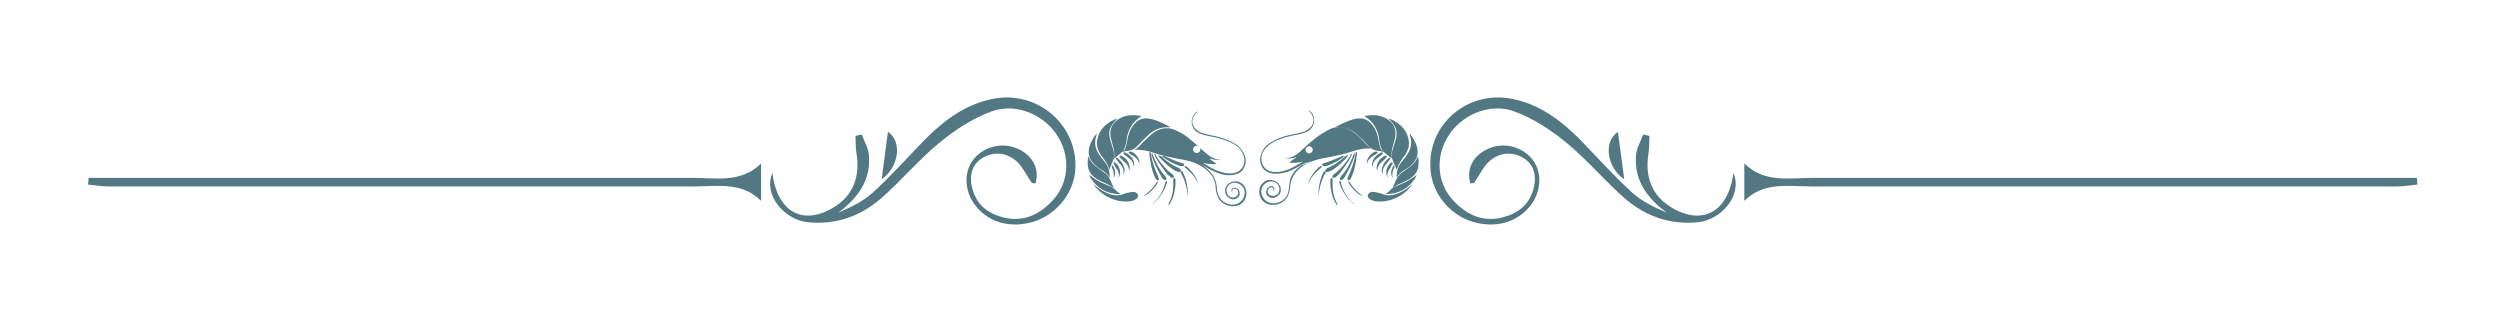 <?xml version="1.0" encoding="utf-8"?>
<!-- Generator: Adobe Illustrator 21.1.0, SVG Export Plug-In . SVG Version: 6.00 Build 0)  -->
<svg version="1.1" id="Capa_1" xmlns="http://www.w3.org/2000/svg" xmlns:xlink="http://www.w3.org/1999/xlink" x="0px" y="0px"
	 viewBox="0 0 553.8 70.5" style="enable-background:new 0 0 553.8 70.5;" xml:space="preserve">
<style type="text/css">
	.st0{fill:#F6F2EE;}
	.st1{fill:#F2EDE7;}
	.st2{fill:#527983;}
	.st3{fill:#FEFFFF;}
	.st4{fill:#FFFFFF;}
</style>
<g>
	<g>
		<g>
			<path class="st2" d="M266.8,36.9c1.3,0.9,2.2,2.1,2.6,3.6c0.1,0.6,0.2,1.1,0.2,1.7c0.3,1.7,1.3,2.8,2.9,3.1
				c1.6,0.3,3.1-0.8,3.2-2.4c0.2-1.6-1.4-2.8-2.9-2.3c-1.1,0.4-1.5,1.8-0.7,2.7c0.6,0.7,1.7,0.6,2.1-0.2c0.3-0.6-0.1-1.4-0.8-1.3
				c-0.2,0-0.4,0.1-0.4,0.3c-0.1,0.1,0,0.3,0,0.5c-0.2-0.1-0.2-0.2-0.2-0.4c0-0.5,0.5-0.7,1-0.6c0.5,0.2,0.7,0.5,0.8,1
				c0.1,0.5-0.1,1-0.6,1.3c-0.6,0.4-1.3,0.3-1.8-0.1c-0.6-0.4-0.9-1.1-0.8-1.8c0.1-0.8,0.6-1.4,1.5-1.7c0.9-0.3,1.7-0.1,2.4,0.5
				c1.3,1.3,1,3.6-0.6,4.5c-1.7,0.9-4,0.2-4.9-1.6c-0.3-0.7-0.5-1.4-0.5-2.1c-0.1-1.9-1-3.3-2.6-4.4c-1.4-1-2.9-1.5-4.5-1.8
				c-2.2-0.4-4.4-0.8-6.5-1.5c-1.4-0.5-2.8-0.8-4.3-0.7c0,0,0,0-0.1,0c0.7-0.4,1.2-0.9,1.7-1.5c0.9-0.9,1.8-1.8,2.8-2.5
				c1.5-0.9,3.1-1.1,4.7-0.3c1.2,0.5,2.3,1.2,3.3,2.1c1.1,0.9,2.1,1.9,3.2,2.8c1,0.9,2.1,1.6,3.5,1.5c-0.9,0.2-1.7,0.1-2.5-0.2
				c0,0,0,0.1,0,0.1c0.5,0.4,1,0.7,1.5,1.1c-1,0.2-2,0-3-0.2c1.2,0.7,2.4,1.5,3.7,1.9c0.9,0.3,1.8,0.5,2.7,0.4
				c1.4-0.1,2.5-1,2.7-2.3c0.2-0.9-0.1-1.7-0.5-2.5c-0.6-1-1.5-1.6-2.6-2.1c-1.5-0.7-3.2-1.1-4.9-1.4c-0.9-0.2-1.7-0.4-2.5-0.9
				c-1.6-1.2-1.5-3.6,0.3-4.6c-0.2,0.3-0.5,0.5-0.7,0.8c-0.5,0.6-0.7,1.3-0.5,2.1c0.2,0.7,0.7,1.2,1.3,1.6c0.7,0.4,1.6,0.6,2.4,0.8
				c1.7,0.3,3.3,0.7,4.9,1.5c1.2,0.6,2.2,1.4,2.8,2.7c0.4,0.9,0.5,1.8,0.1,2.8c-0.5,1.3-1.7,1.8-3,1.9c-1.4,0.1-2.7-0.3-3.9-0.9
				c-0.7-0.3-1.3-0.7-2-1.1c-0.6-0.4-1.3-0.7-2-0.8C265.6,36.1,266.2,36.4,266.8,36.9z M265.1,33.9c0.4,0,0.8-0.3,0.8-0.8
				c0-0.4-0.4-0.8-0.8-0.8c-0.4,0-0.8,0.3-0.8,0.8C264.3,33.6,264.7,33.9,265.1,33.9z"/>
			<path class="st2" d="M248.7,33.6c0,0,0.1,0,0.1,0c0.4-0.1,0.8-0.2,1.2-0.2c0.8-0.1,1.4-0.5,1.9-1c0.8-0.9,1.7-1.8,2.6-2.6
				c1.3-1.2,2.8-1.7,4.6-1.6c0,0,0.1,0,0.1,0c0,0,0,0,0.1,0c-0.4-0.2-0.8-0.5-1.3-0.7c-1.1-0.5-2.1-1-3.3-1.2
				c-1.5-0.3-2.7,0.2-3.6,1.4c-0.8,1-1.2,2.2-1.4,3.5c-0.1,0.6-0.3,1.3-0.5,1.9C249.2,33.1,248.9,33.3,248.7,33.6
				C248.7,33.6,248.7,33.6,248.7,33.6z"/>
			<path class="st2" d="M248.7,33.6C248.7,33.6,248.7,33.5,248.7,33.6c0.6-0.9,0.8-1.9,0.9-2.9c0.3-2,1.3-3.7,3-4.8
				c0.1,0,0.1-0.1,0.2-0.2c-1.6-0.3-3.1-0.3-4.5,0.4c-1.2,0.6-2.1,1.5-2.3,2.9c-0.1,0.7,0,1.4,0.2,2.1c0.2,0.8,0.5,1.6,0.6,2.5
				c0.1,0.5,0,1,0,1.5c0.6-0.4,1.1-0.9,1.6-1.3C248.6,33.7,248.7,33.6,248.7,33.6C248.7,33.6,248.7,33.6,248.7,33.6z"/>
			<path class="st2" d="M245.7,37.6c0.3-0.8,0.7-1.6,1-2.4c0.2-0.6,0.1-1.2,0-1.7c-0.2-0.8-0.5-1.6-0.7-2.3
				c-0.3-0.9-0.4-1.8-0.1-2.7c0.3-0.8,0.9-1.5,1.5-2.1c0.1-0.1,0.2-0.2,0.3-0.2c-0.4,0.1-1.5,0.5-2.1,1c-1.5,1-2.4,2.4-2.6,4.2
				c-0.1,1.1,0.3,2.1,0.9,3c0.3,0.4,0.6,0.8,0.9,1.2C245.2,36.2,245.6,36.9,245.7,37.6z"/>
			<path class="st2" d="M245.8,39.4c0.1-1.4-0.3-2.7-1.3-3.8c-0.4-0.5-0.8-1-1.1-1.5c-0.9-1.3-1-2.7-0.5-4.2c0-0.1,0.1-0.2,0-0.3
				c-0.2,0.3-0.4,0.5-0.6,0.8c-0.4,0.7-0.8,1.4-1,2.2c-0.4,1.6,0.1,2.8,1.2,3.9c0.4,0.4,0.8,0.7,1.3,1
				C244.7,38,245.4,38.6,245.8,39.4z"/>
			<path class="st2" d="M246.7,41.6c-0.3-0.6-0.5-1.3-0.9-2c-0.3-0.7-0.9-1.2-1.5-1.6c-0.5-0.4-1-0.7-1.5-1.1
				c-0.8-0.6-1.4-1.4-1.7-2.3c-0.3,1.2-0.2,2.9,0.5,3.8c0.5,0.7,1.2,1.2,2,1.6c0.6,0.3,1.3,0.6,1.9,0.9
				C245.9,41.1,246.3,41.4,246.7,41.6z"/>
			<path class="st2" d="M242.2,40.7c0.6,1.1,1.6,1.9,2.6,2.6c1.7,1,3.5,1.5,5.5,1.3c0.3,0,0.7-0.2,1-0.3c0.1,0,0.1-0.1,0.2-0.1
				c0.4-0.2,0.7-0.6,0.6-1c-0.1-0.3-0.4-0.6-0.9-0.7c-0.5,0-0.9,0.1-1.4,0.2c-0.6,0.1-1.1,0.4-1.7,0.5c-1.1,0.2-2.1-0.1-3-0.5
				C244,42.2,243.1,41.6,242.2,40.7z"/>
			<path class="st2" d="M241.3,38.7c0.1,0.3,0.2,0.6,0.3,0.8c1.5,2.2,3.5,3.4,6.2,3.5c0.1,0,0.3,0,0.4-0.1c-0.6-0.2-0.9-0.7-1.4-1.1
				c-0.3-0.3-0.7-0.5-1.1-0.6c-0.6-0.3-1.2-0.5-1.8-0.8c-0.5-0.2-0.9-0.5-1.4-0.8C242.1,39.4,241.8,39.1,241.3,38.7z"/>
			<path class="st2" d="M255.7,34.1c0.1,0.2,0.1,0.3,0.1,0.4c0.8,1.5,1.8,2.9,2.9,4.2c0.2,0.2,0.5,0.4,0.7,0.6
				c0.1,0.1,0.2,0.1,0.3,0.1c0.1,0,0.3,0,0.3-0.1c0.1-0.1,0-0.3,0-0.4c-0.1-0.1-0.2-0.2-0.3-0.3c-1.5-1.1-2.7-2.6-3.7-4.2
				C256,34.1,256,34.1,255.7,34.1z"/>
			<path class="st2" d="M255.1,33.9c0,0.2,0,0.3,0,0.5c0.3,0.9,0.6,1.7,1,2.5c0.4,0.8,0.8,1.6,1.2,2.3c0.1,0.2,0.3,0.4,0.5,0.6
				c0.1,0.1,0.4,0.1,0.5,0c0.2-0.1,0.1-0.3,0-0.5c-0.2-0.3-0.5-0.7-0.8-1c-1-1.3-1.6-2.7-2.2-4.2c0-0.1-0.1-0.2-0.2-0.3
				C255.2,33.9,255.2,33.9,255.1,33.9z"/>
			<path class="st2" d="M256.6,34.4c0,0.1,0.1,0.2,0.1,0.3c1.1,1.2,2.2,2.3,3.6,3.1c0.2,0.1,0.5,0.2,0.8,0.3c0.2,0,0.4,0,0.5-0.2
				c0.1-0.2-0.1-0.3-0.2-0.5c-0.1-0.1-0.2-0.1-0.3-0.2c-1.5-0.6-2.7-1.5-3.9-2.6C257,34.5,256.8,34.4,256.6,34.4
				C256.6,34.3,256.6,34.4,256.6,34.4z"/>
			<path class="st2" d="M254.6,33.7c0,0.1,0,0.2,0,0.3c0.2,1.9,0.5,3.7,1.3,5.4c0.1,0.2,0.2,0.4,0.4,0.5c0.1,0.1,0.2,0.1,0.3,0
				c0.1-0.1,0.1-0.2,0.1-0.3c0-0.1-0.1-0.3-0.1-0.4c-0.8-1.7-1.4-3.4-1.7-5.3c0-0.1-0.1-0.2-0.1-0.3
				C254.7,33.7,254.6,33.7,254.6,33.7z"/>
			<path class="st2" d="M257.5,34.7c0.1,0.1,0.2,0.2,0.4,0.3c1,0.7,2.1,1.3,3.3,1.7c0.2,0.1,0.5,0.1,0.8,0.1c0.1,0,0.3-0.1,0.3-0.2
				c0.1-0.2-0.1-0.3-0.2-0.4c-0.3-0.1-0.7-0.2-1-0.3c-1-0.4-2.1-0.8-3.1-1.3c-0.1,0-0.2-0.1-0.3-0.1
				C257.5,34.6,257.5,34.7,257.5,34.7z"/>
			<path class="st2" d="M251.2,37.1c0.2-1.1-0.2-2.1-1.1-2.8c-0.2-0.2-0.5-0.3-0.8-0.5c-0.1-0.1-0.3,0-0.5,0
				c0.1,0.1,0.1,0.3,0.2,0.4c0.3,0.3,0.7,0.5,1,0.8c0.6,0.4,1,0.9,1.1,1.6C251.2,36.9,251.2,37,251.2,37.1z"/>
			<path class="st2" d="M250.1,37.9c0.3-0.8,0.1-1.5-0.3-2.2c-0.3-0.5-0.7-0.8-1.2-1.1c-0.1-0.1-0.2-0.1-0.3-0.1c-0.1,0-0.2,0-0.3,0
				c0,0.1,0,0.2,0,0.3c0.2,0.2,0.4,0.4,0.6,0.6c0.1,0.1,0.3,0.3,0.4,0.4C249.7,36.3,250.1,37,250.1,37.9z"/>
			<path class="st2" d="M248.9,38.7c0.3-0.6,0.3-1.3,0-1.9c-0.2-0.6-0.6-1.1-1.1-1.6c-0.1-0.1-0.2-0.1-0.2-0.2c-0.1,0-0.3,0-0.4-0.1
				c0,0.1,0,0.3,0.1,0.4c0.2,0.3,0.5,0.6,0.7,0.9c0.5,0.5,0.9,1.1,0.9,1.9C248.9,38.3,248.9,38.5,248.9,38.7z"/>
			<path class="st2" d="M258.9,45.5c0.8-1.1,1.2-2.4,1.4-3.7c0.1-0.6,0.1-1.3,0.1-1.9c0-0.1,0-0.1,0-0.2c-0.1-0.1-0.2-0.2-0.3-0.3
				c-0.1,0.1-0.2,0.2-0.2,0.3c0,0.4,0,0.9,0,1.4c0,1.5-0.4,2.9-1.1,4.2C259,45.4,259,45.4,258.9,45.5
				C258.9,45.5,258.9,45.5,258.9,45.5z"/>
			<path class="st2" d="M252.4,36.4c0.1-0.7-0.1-1.3-0.6-1.9c-0.3-0.4-0.7-0.7-1.2-0.9c-0.1,0-0.1-0.1-0.2,0c-0.1,0-0.3,0-0.4,0.1
				c0.1,0.1,0.1,0.3,0.2,0.3c0.2,0.2,0.5,0.4,0.8,0.5C251.7,35,252.3,35.5,252.4,36.4z"/>
			<path class="st2" d="M247.8,39.4c0.5-1,0.4-1.9-0.2-2.8c-0.1-0.2-0.4-0.4-0.6-0.6c-0.1-0.1-0.2,0-0.3-0.1c0,0.1,0,0.2,0,0.3
				c0.2,0.3,0.3,0.6,0.5,1C247.7,37.8,248,38.5,247.8,39.4z"/>
			<path class="st2" d="M263.1,43.6c0.1-1.8-0.2-3.6-1-5.3c0-0.1-0.1-0.2-0.2-0.3c-0.1-0.1-0.2-0.1-0.3-0.1c0,0.1-0.1,0.2-0.1,0.3
				c0,0,0,0.1,0.1,0.1C262.5,40,263,41.7,263.1,43.6C263,43.6,263.1,43.6,263.1,43.6z"/>
			<path class="st2" d="M265.5,40.9c-0.4-1.5-1.3-2.8-2.4-3.8c-0.1-0.1-0.3-0.2-0.4-0.3c-0.1,0-0.2,0-0.3,0c0,0.1,0,0.2,0.1,0.3
				c0.3,0.3,0.6,0.5,0.9,0.8C264.3,38.7,265,39.7,265.5,40.9z"/>
			<path class="st2" d="M255.4,45.2c0.4-0.4,0.8-0.8,1.2-1.2c0.8-1,1.5-2.2,1.9-3.5c0-0.1,0.1-0.1,0-0.2c0-0.1-0.1-0.2-0.1-0.3
				c-0.1,0.1-0.2,0.1-0.2,0.2c-0.1,0.3-0.1,0.5-0.2,0.8c-0.5,1.6-1.3,2.9-2.5,4C255.4,45,255.4,45,255.4,45.2
				C255.4,45.1,255.4,45.1,255.4,45.2z"/>
			<path class="st2" d="M253.2,43.5c0.6-0.2,1.1-0.5,1.5-0.9c0.7-0.6,1.2-1.2,1.7-2c0-0.1,0.1-0.1,0.1-0.2c0-0.1,0-0.1,0-0.2
				c-0.1,0-0.1,0-0.2,0.1c0,0,0,0.1-0.1,0.1C255.5,41.6,254.5,42.6,253.2,43.5C253.3,43.4,253.2,43.5,253.2,43.5z"/>
			<path class="st2" d="M246.6,39.5c0.4-0.5,0.5-1.1,0.4-1.7c-0.1-0.3-0.3-0.7-0.4-1c0-0.1-0.2-0.1-0.3-0.1c0,0.1-0.1,0.2,0,0.3
				c0,0.2,0.1,0.3,0.2,0.5C246.7,38.2,246.9,38.8,246.6,39.5z"/>
		</g>
	</g>
	<g>
		<g>
			<path class="st2" d="M290.3,35.7c-0.7,0.2-1.4,0.5-2,0.8c-0.7,0.4-1.3,0.8-2,1.1c-1.2,0.6-2.5,0.9-3.9,0.9
				c-1.3-0.1-2.5-0.6-3-1.9c-0.4-0.9-0.3-1.9,0.1-2.8c0.5-1.3,1.6-2.1,2.8-2.7c1.5-0.8,3.2-1.2,4.9-1.5c0.8-0.2,1.6-0.3,2.4-0.8
				c0.6-0.4,1.1-0.9,1.3-1.6c0.2-0.8,0-1.5-0.5-2.1c-0.2-0.3-0.4-0.5-0.7-0.8c1.8,0.9,1.9,3.4,0.3,4.6c-0.7,0.5-1.6,0.7-2.5,0.9
				c-1.7,0.3-3.3,0.7-4.9,1.4c-1,0.5-1.9,1.1-2.6,2.1c-0.5,0.8-0.7,1.6-0.5,2.5c0.2,1.3,1.3,2.2,2.7,2.3c0.9,0.1,1.8-0.1,2.7-0.4
				c1.3-0.4,2.5-1.2,3.7-1.9c-1,0.2-2,0.4-3,0.2c0.5-0.4,1-0.8,1.5-1.1c0,0,0-0.1,0-0.1c-0.8,0.3-1.6,0.4-2.5,0.2
				c1.4,0.1,2.5-0.6,3.5-1.5c1-1,2.1-1.9,3.2-2.8c1-0.8,2.1-1.5,3.3-2.1c1.6-0.7,3.2-0.6,4.7,0.3c1.1,0.7,2,1.6,2.8,2.5
				c0.5,0.5,1,1.1,1.7,1.5c0,0-0.1,0-0.1,0c-1.5-0.1-2.9,0.2-4.3,0.7c-2.1,0.7-4.3,1.1-6.5,1.5c-1.6,0.3-3.2,0.9-4.5,1.8
				c-1.5,1.1-2.4,2.5-2.6,4.4c0,0.7-0.2,1.4-0.5,2.1c-0.9,1.8-3.2,2.5-4.9,1.6c-1.6-0.9-2-3.2-0.6-4.5c0.7-0.7,1.5-0.8,2.4-0.5
				c0.8,0.3,1.3,0.8,1.5,1.7c0.1,0.8-0.1,1.4-0.8,1.8c-0.6,0.4-1.2,0.5-1.8,0.1c-0.5-0.3-0.7-0.7-0.6-1.3c0.1-0.5,0.3-0.8,0.8-1
				c0.5-0.2,1,0.1,1,0.6c0,0.2,0,0.3-0.2,0.4c0-0.1,0.1-0.3,0-0.5c-0.1-0.1-0.3-0.3-0.4-0.3c-0.6-0.1-1.1,0.7-0.8,1.3
				c0.4,0.7,1.5,0.8,2.1,0.2c0.8-0.8,0.4-2.3-0.7-2.7c-1.5-0.5-3,0.7-2.9,2.3c0.2,1.6,1.6,2.7,3.2,2.4c1.6-0.3,2.7-1.3,2.9-3.1
				c0.1-0.6,0.1-1.2,0.2-1.7c0.3-1.6,1.3-2.7,2.6-3.6C289,36.4,289.6,36.1,290.3,35.7z M290.8,33.2c0-0.4-0.3-0.8-0.8-0.8
				c-0.4,0-0.8,0.3-0.8,0.8c0,0.4,0.4,0.8,0.8,0.8C290.5,33.9,290.8,33.6,290.8,33.2z"/>
			<path class="st2" d="M306.4,33.6c0,0-0.1,0-0.1,0c-0.4-0.1-0.8-0.2-1.2-0.2c-0.8-0.1-1.4-0.5-1.9-1c-0.8-0.9-1.7-1.8-2.6-2.6
				c-1.3-1.2-2.8-1.7-4.6-1.6c0,0-0.1,0-0.1,0c0,0,0,0-0.1,0c0.4-0.2,0.8-0.5,1.3-0.7c1.1-0.5,2.1-1,3.3-1.2
				c1.5-0.3,2.7,0.2,3.6,1.4c0.8,1,1.2,2.2,1.4,3.5c0.1,0.6,0.3,1.3,0.5,1.9C306,33.1,306.3,33.3,306.4,33.6
				C306.4,33.6,306.4,33.6,306.4,33.6z"/>
			<path class="st2" d="M306.4,33.6C306.4,33.6,306.5,33.5,306.4,33.6c-0.6-0.9-0.8-1.9-0.9-2.9c-0.3-2-1.3-3.7-3-4.8
				c-0.1,0-0.1-0.1-0.2-0.2c1.6-0.3,3.1-0.3,4.5,0.4c1.2,0.6,2.1,1.5,2.3,2.9c0.1,0.7,0,1.4-0.2,2.1c-0.2,0.8-0.5,1.6-0.6,2.5
				c-0.1,0.5,0,1,0,1.5c-0.6-0.4-1.1-0.9-1.6-1.3C306.6,33.7,306.5,33.6,306.4,33.6C306.4,33.6,306.4,33.6,306.4,33.6z"/>
			<path class="st2" d="M309.4,37.6c-0.3-0.8-0.7-1.6-1-2.4c-0.2-0.6-0.1-1.2,0-1.7c0.2-0.8,0.5-1.6,0.7-2.3
				c0.3-0.9,0.4-1.8,0.1-2.7c-0.3-0.8-0.9-1.5-1.5-2.1c-0.1-0.1-0.2-0.2-0.3-0.2c0.4,0.1,1.5,0.5,2.1,1c1.5,1,2.4,2.4,2.6,4.2
				c0.1,1.1-0.3,2.1-0.9,3c-0.3,0.4-0.6,0.8-0.9,1.2C310,36.2,309.6,36.9,309.4,37.6z"/>
			<path class="st2" d="M309.4,39.4c-0.1-1.4,0.3-2.7,1.3-3.8c0.4-0.5,0.8-1,1.1-1.5c0.9-1.3,1-2.7,0.5-4.2c0-0.1-0.1-0.2,0-0.3
				c0.2,0.3,0.4,0.5,0.6,0.8c0.4,0.7,0.8,1.4,1,2.2c0.4,1.6-0.1,2.8-1.2,3.9c-0.4,0.4-0.8,0.7-1.3,1C310.5,38,309.8,38.6,309.4,39.4
				z"/>
			<path class="st2" d="M308.5,41.6c0.3-0.6,0.5-1.3,0.9-2c0.3-0.7,0.9-1.2,1.5-1.6c0.5-0.4,1-0.7,1.5-1.1c0.8-0.6,1.4-1.4,1.7-2.3
				c0.3,1.2,0.2,2.9-0.5,3.8c-0.5,0.7-1.2,1.2-2,1.6c-0.6,0.3-1.3,0.6-1.9,0.9C309.3,41.1,308.9,41.4,308.5,41.6z"/>
			<path class="st2" d="M312.9,40.7c-0.6,1.1-1.6,1.9-2.6,2.6c-1.7,1-3.5,1.5-5.5,1.3c-0.3,0-0.7-0.2-1-0.3c-0.1,0-0.1-0.1-0.2-0.1
				c-0.4-0.2-0.7-0.6-0.6-1c0.1-0.3,0.4-0.6,0.9-0.7c0.5,0,0.9,0.1,1.4,0.2c0.6,0.1,1.1,0.4,1.7,0.5c1.1,0.2,2.1-0.1,3-0.5
				C311.1,42.2,312.1,41.6,312.9,40.7z"/>
			<path class="st2" d="M313.8,38.7c-0.1,0.3-0.2,0.6-0.3,0.8c-1.5,2.2-3.5,3.4-6.2,3.5c-0.1,0-0.3,0-0.4-0.1
				c0.6-0.2,0.9-0.7,1.4-1.1c0.3-0.3,0.7-0.5,1.1-0.6c0.6-0.3,1.2-0.5,1.8-0.8c0.5-0.2,0.9-0.5,1.4-0.8
				C313,39.4,313.4,39.1,313.8,38.7z"/>
			<path class="st2" d="M299.5,34.1c-0.1,0.2-0.1,0.3-0.1,0.4c-0.8,1.5-1.8,2.9-2.9,4.2c-0.2,0.2-0.5,0.4-0.7,0.6
				c-0.1,0.1-0.2,0.1-0.3,0.1c-0.1,0-0.3,0-0.3-0.1c-0.1-0.1,0-0.3,0-0.4c0.1-0.1,0.2-0.2,0.3-0.3c1.5-1.1,2.7-2.6,3.7-4.2
				C299.2,34.1,299.2,34.1,299.5,34.1z"/>
			<path class="st2" d="M300.1,33.9c0,0.2,0,0.3,0,0.5c-0.3,0.9-0.6,1.7-1,2.5c-0.4,0.8-0.8,1.6-1.2,2.3c-0.1,0.2-0.3,0.4-0.5,0.6
				c-0.1,0.1-0.4,0.1-0.5,0c-0.2-0.1-0.1-0.3,0-0.5c0.2-0.3,0.5-0.7,0.8-1c1-1.3,1.6-2.7,2.2-4.2c0-0.1,0.1-0.2,0.2-0.3
				C300,33.9,300,33.9,300.1,33.9z"/>
			<path class="st2" d="M298.6,34.4c0,0.1-0.1,0.2-0.1,0.3c-1.1,1.2-2.2,2.3-3.6,3.1c-0.2,0.1-0.5,0.2-0.8,0.3c-0.2,0-0.4,0-0.5-0.2
				c-0.1-0.2,0.1-0.3,0.2-0.5c0.1-0.1,0.2-0.1,0.3-0.2c1.5-0.6,2.7-1.5,3.9-2.6C298.2,34.5,298.4,34.4,298.6,34.4
				C298.6,34.3,298.6,34.4,298.6,34.4z"/>
			<path class="st2" d="M300.6,33.7c0,0.1,0,0.2,0,0.3c-0.2,1.9-0.5,3.7-1.3,5.4c-0.1,0.2-0.2,0.4-0.4,0.5c-0.1,0.1-0.2,0.1-0.3,0
				c-0.1-0.1-0.1-0.2-0.1-0.3c0-0.1,0.1-0.3,0.1-0.4c0.8-1.7,1.4-3.4,1.7-5.3c0-0.1,0.1-0.2,0.1-0.3
				C300.5,33.7,300.6,33.7,300.6,33.7z"/>
			<path class="st2" d="M297.7,34.7c-0.1,0.1-0.2,0.2-0.4,0.3c-1,0.7-2.1,1.3-3.3,1.7c-0.2,0.1-0.5,0.1-0.8,0.1
				c-0.1,0-0.3-0.1-0.3-0.2c-0.1-0.2,0.1-0.3,0.2-0.4c0.3-0.1,0.7-0.2,1-0.3c1-0.4,2.1-0.8,3.1-1.3c0.1,0,0.2-0.1,0.3-0.1
				C297.6,34.6,297.7,34.7,297.7,34.7z"/>
			<path class="st2" d="M304,37.1c-0.2-1.1,0.2-2.1,1.1-2.8c0.2-0.2,0.5-0.3,0.8-0.5c0.1-0.1,0.3,0,0.5,0c-0.1,0.1-0.1,0.3-0.2,0.4
				c-0.3,0.3-0.7,0.5-1,0.8c-0.6,0.4-1,0.9-1.1,1.6C304,36.9,304,37,304,37.1z"/>
			<path class="st2" d="M305.1,37.9c-0.3-0.8-0.1-1.5,0.3-2.2c0.3-0.5,0.7-0.8,1.2-1.1c0.1-0.1,0.2-0.1,0.3-0.1c0.1,0,0.2,0,0.3,0
				c0,0.1,0,0.2,0,0.3c-0.2,0.2-0.4,0.4-0.6,0.6c-0.1,0.1-0.3,0.3-0.4,0.4C305.5,36.3,305.1,37,305.1,37.9z"/>
			<path class="st2" d="M306.3,38.7c-0.3-0.6-0.3-1.3,0-1.9c0.2-0.6,0.6-1.1,1.1-1.6c0.1-0.1,0.2-0.1,0.2-0.2c0.1,0,0.3,0,0.4-0.1
				c0,0.1,0,0.3-0.1,0.4c-0.2,0.3-0.5,0.6-0.7,0.9c-0.5,0.5-0.9,1.1-0.9,1.9C306.2,38.3,306.3,38.5,306.3,38.7z"/>
			<path class="st2" d="M296.2,45.5c-0.8-1.1-1.2-2.4-1.4-3.7c-0.1-0.6-0.1-1.3-0.1-1.9c0-0.1,0-0.1,0-0.2c0.1-0.1,0.2-0.2,0.3-0.3
				c0.1,0.1,0.2,0.2,0.2,0.3c0,0.4,0,0.9,0,1.4c0,1.5,0.4,2.9,1.1,4.2C296.2,45.4,296.2,45.4,296.2,45.5
				C296.2,45.5,296.2,45.5,296.2,45.5z"/>
			<path class="st2" d="M302.8,36.4c-0.1-0.7,0.1-1.3,0.6-1.9c0.3-0.4,0.7-0.7,1.2-0.9c0.1,0,0.1-0.1,0.2,0c0.1,0,0.3,0,0.4,0.1
				c-0.1,0.1-0.1,0.3-0.2,0.3c-0.2,0.2-0.5,0.4-0.8,0.5C303.5,35,302.9,35.5,302.8,36.4z"/>
			<path class="st2" d="M307.4,39.4c-0.5-1-0.4-1.9,0.2-2.8c0.1-0.2,0.4-0.4,0.6-0.6c0.1-0.1,0.2,0,0.3-0.1c0,0.1,0,0.2,0,0.3
				c-0.2,0.3-0.3,0.6-0.5,1C307.5,37.8,307.2,38.5,307.4,39.4z"/>
			<path class="st2" d="M292.1,43.6c-0.1-1.8,0.2-3.6,1-5.3c0-0.1,0.1-0.2,0.2-0.3c0.1-0.1,0.2-0.1,0.3-0.1c0,0.1,0.1,0.2,0.1,0.3
				c0,0,0,0.1-0.1,0.1C292.7,40,292.2,41.7,292.1,43.6C292.1,43.6,292.1,43.6,292.1,43.6z"/>
			<path class="st2" d="M289.7,40.9c0.4-1.5,1.3-2.8,2.4-3.8c0.1-0.1,0.3-0.2,0.4-0.3c0.1,0,0.2,0,0.3,0c0,0.1,0,0.2-0.1,0.3
				c-0.3,0.3-0.6,0.5-0.9,0.8C290.9,38.7,290.2,39.7,289.7,40.9z"/>
			<path class="st2" d="M299.8,45.2c-0.4-0.4-0.8-0.8-1.2-1.2c-0.8-1-1.5-2.2-1.9-3.5c0-0.1-0.1-0.1,0-0.2c0-0.1,0.1-0.2,0.1-0.3
				c0.1,0.1,0.2,0.1,0.2,0.2c0.1,0.3,0.1,0.5,0.2,0.8c0.5,1.6,1.3,2.9,2.5,4C299.8,45,299.8,45,299.8,45.2
				C299.8,45.1,299.8,45.1,299.8,45.2z"/>
			<path class="st2" d="M302,43.5c-0.6-0.2-1.1-0.5-1.5-0.9c-0.7-0.6-1.2-1.2-1.7-2c0-0.1-0.1-0.1-0.1-0.2c0-0.1,0-0.1,0-0.2
				c0.1,0,0.1,0,0.2,0.1c0,0,0,0.1,0.1,0.1C299.7,41.6,300.7,42.6,302,43.5C301.9,43.4,301.9,43.5,302,43.5z"/>
			<path class="st2" d="M308.6,39.5c-0.4-0.5-0.5-1.1-0.4-1.7c0.1-0.3,0.3-0.7,0.4-1c0-0.1,0.2-0.1,0.3-0.1c0,0.1,0.1,0.2,0,0.3
				c0,0.2-0.1,0.3-0.2,0.5C308.4,38.2,308.3,38.8,308.6,39.5z"/>
		</g>
	</g>
	<g>
		<path class="st2" d="M19.5,40.9c1.5,0.1,2.9,0.4,4.4,0.4c43.3,0,86.5,0,129.8,0c5.2,0,10.6-1.1,14.9,3.2c0-2.9,0-5.4,0-8.3
			c-4.4,4.4-10,3.2-15.3,3.2c-43.1,0-86.3,0-129.4,0c-1.4,0-2.9,0-4.3,0C19.6,40,19.6,40.4,19.5,40.9z"/>
		<path class="st2" d="M171.1,38.3c-2.1,5.2,2.9,10.3,7.6,10.9c6.2,0.7,11.7-1.2,16.3-5.1c4.5-3.9,8.4-8.6,13-12.4
			c3.5-2.9,7.5-5.5,11.6-7c5.6-2.1,12.1,0.9,14.9,5.8c2.7,4.6,2.2,10.3-1.5,14.1c-2.9,3-6.3,4.6-10.6,3.6c-3.5-0.9-6-2.7-7-6.4
			c-0.9-3.3,0.2-6,3-7.2c2.8-1.3,6-0.3,7.9,2.4c0.8,1.1,1.4,2.3,2.2,3.4c0.1,0.2,0.6,0.2,0.9,0.2c1-3.4-0.9-6.6-4.6-7.9
			c-3.4-1.2-7.2,0-9.3,2.8c-2.1,2.9-1.8,7.1,0.7,10.2c3,3.7,7.8,4.9,12.8,3.4c5-1.6,8.8-6.2,9.2-11.4c0.7-9.9-8.3-17.8-18.3-15.8
			c-6,1.2-10.7,4.7-14.9,8.9c-3.9,4-7.6,8.2-11.7,11.9c-2.1,1.9-4.8,3.2-7.6,4.4c4.3-3.2,7.2-7.1,6.8-12.6c-0.1-1.6-1-3.1-1.6-4.7
			c-0.5,0.1-1,0.2-1.4,0.3c0.1,1.2,0,2.5,0.2,3.7c0.9,5.3-0.7,9.4-4.8,12C178.1,50.1,172.2,47.2,171.1,38.3z"/>
		<path class="st2" d="M196.7,29.2c-0.5,3.9-1,7.3-1.4,10.5C198.9,37.3,200.1,31.5,196.7,29.2z"/>
	</g>
	<g>
		<path class="st2" d="M535.5,40.9c-1.5,0.1-2.9,0.4-4.4,0.4c-43.3,0-86.5,0-129.8,0c-5.2,0-10.6-1.1-14.9,3.2c0-2.9,0-5.4,0-8.3
			c4.4,4.4,10,3.2,15.3,3.2c43.1,0,86.3,0,129.4,0c1.4,0,2.9,0,4.3,0C535.4,40,535.5,40.4,535.5,40.9z"/>
		<path class="st2" d="M384,38.3c2.1,5.2-2.9,10.3-7.6,10.9c-6.2,0.7-11.7-1.2-16.3-5.1c-4.5-3.9-8.4-8.6-13-12.4
			c-3.5-2.9-7.5-5.5-11.6-7c-5.6-2.1-12.1,0.9-14.9,5.8c-2.7,4.6-2.2,10.3,1.5,14.1c2.9,3,6.3,4.6,10.6,3.6c3.5-0.9,6-2.7,7-6.4
			c0.9-3.3-0.2-6-3-7.2c-2.8-1.3-6-0.3-7.9,2.4c-0.8,1.1-1.4,2.3-2.2,3.4c-0.1,0.2-0.6,0.2-0.9,0.2c-1-3.4,0.9-6.6,4.6-7.9
			c3.4-1.2,7.2,0,9.3,2.8c2.1,2.9,1.8,7.1-0.7,10.2c-3,3.7-7.8,4.9-12.8,3.4c-5-1.6-8.8-6.2-9.2-11.4C316,27.7,325,19.9,335,21.9
			c6,1.2,10.7,4.7,14.9,8.9c3.9,4,7.6,8.2,11.7,11.9c2.1,1.9,4.8,3.2,7.6,4.4c-4.3-3.2-7.2-7.1-6.8-12.6c0.1-1.6,1-3.1,1.6-4.7
			c0.5,0.1,1,0.2,1.4,0.3c-0.1,1.2,0,2.5-0.2,3.7c-0.9,5.3,0.7,9.4,4.8,12C376.9,50.1,382.8,47.2,384,38.3z"/>
		<path class="st2" d="M358.4,29.2c0.5,3.9,1,7.3,1.4,10.5C356.1,37.3,355,31.5,358.4,29.2z"/>
	</g>
</g>
</svg>
